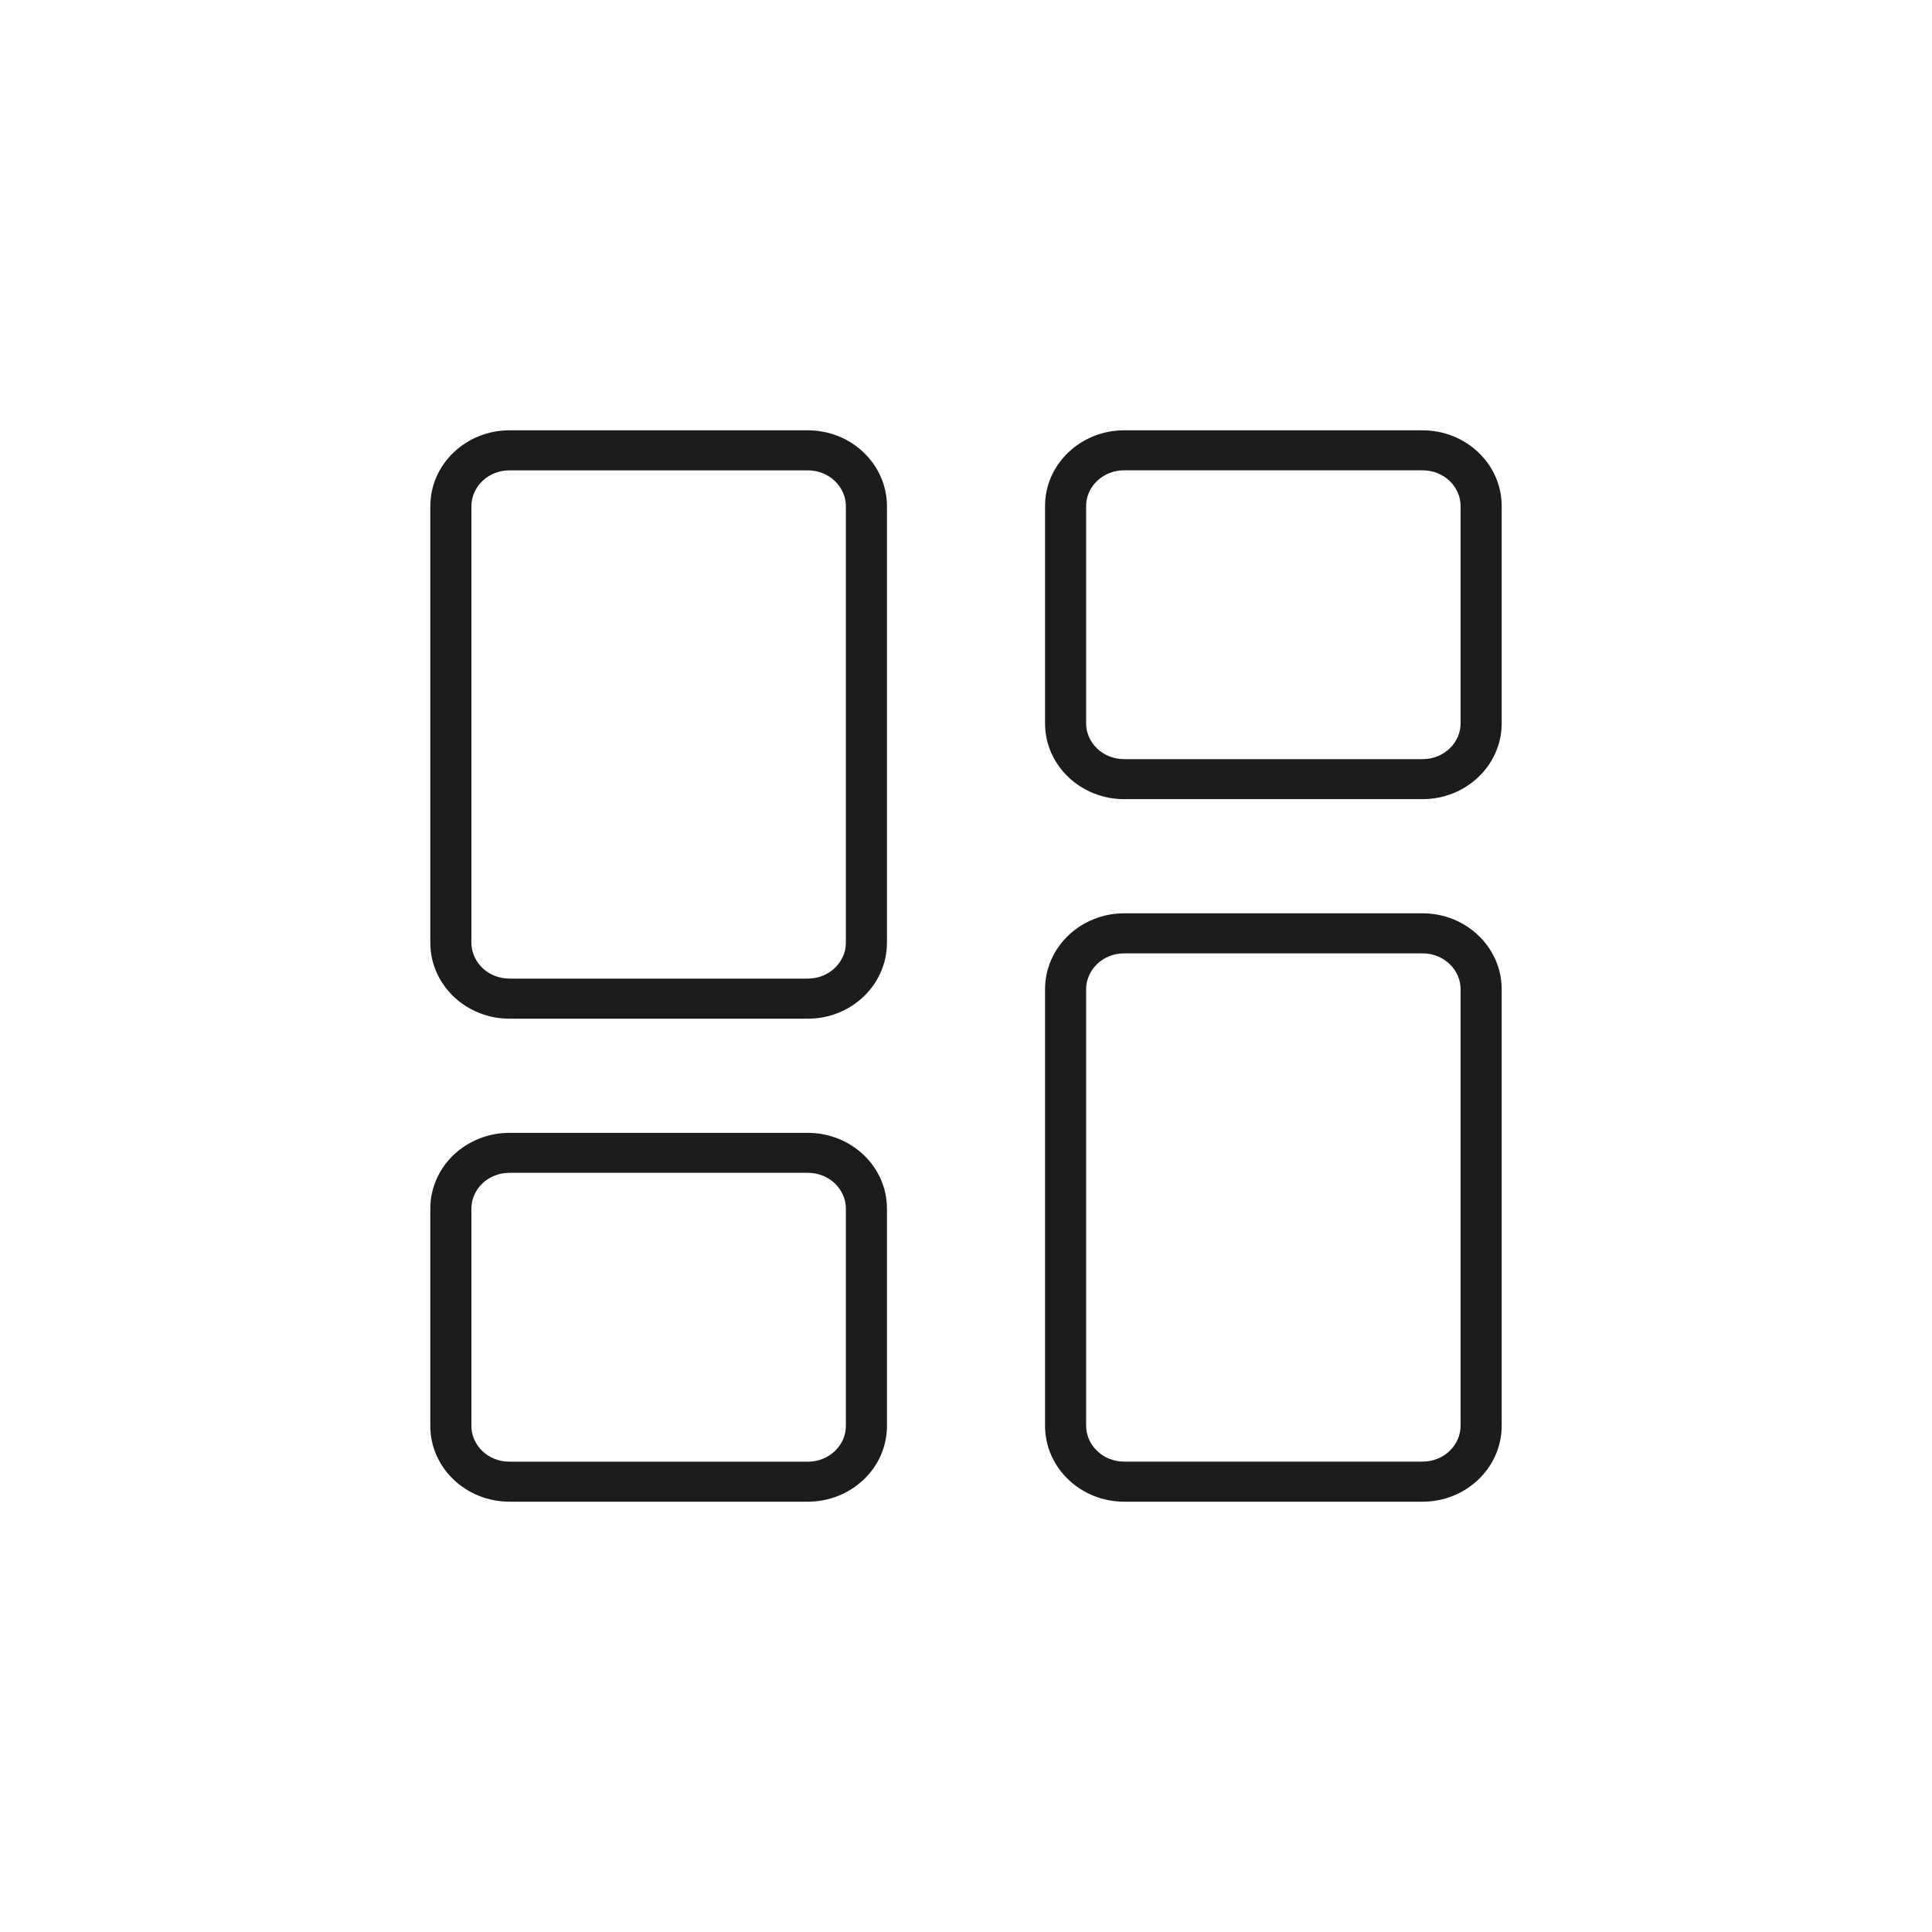 <svg width="44" height="44" viewBox="0 0 44 44" fill="none"
  xmlns="http://www.w3.org/2000/svg">
  <path d="M19.364 21.438L19.364 21.438V21.469C19.364 21.971 18.935 22.387 18.399 22.387H11.601C11.065 22.387 10.636 21.971 10.636 21.469L10.636 11.53V11.53C10.636 11.028 11.065 10.612 11.601 10.612H18.399C18.935 10.612 19.364 11.028 19.364 11.53V21.438ZM18.399 9.9H11.601C10.667 9.9 9.9 10.627 9.9 11.53V21.47C9.9 22.373 10.667 23.1 11.601 23.1H18.399C19.333 23.1 20.1 22.373 20.1 21.47V11.53C20.1 10.627 19.333 9.9 18.399 9.9Z" fill="#1D1C1D" stroke="#1D1C1D" stroke-width="0.2"/>
  <path d="M10.636 27.524V27.524C10.636 27.025 11.064 26.61 11.601 26.61H18.399C18.936 26.61 19.364 27.025 19.364 27.524L19.364 32.475C19.364 32.974 18.936 33.389 18.399 33.389H11.601C11.064 33.389 10.636 32.975 10.636 32.475L10.636 27.524ZM18.399 25.9H11.601C10.668 25.9 9.9 26.624 9.9 27.525V32.475C9.9 33.376 10.668 34.1 11.601 34.1H18.399C19.332 34.1 20.1 33.376 20.1 32.475V27.525C20.1 26.624 19.332 25.9 18.399 25.9Z" fill="#1D1C1D" stroke="#1D1C1D" stroke-width="0.2"/>
  <path d="M32.399 20.9H25.601C24.667 20.9 23.9 21.627 23.9 22.53V32.47C23.9 33.373 24.667 34.1 25.601 34.1H32.399C33.333 34.1 34.1 33.373 34.1 32.47V22.53C34.1 21.627 33.333 20.9 32.399 20.9ZM33.364 32.469C33.364 32.971 32.935 33.387 32.399 33.387H25.601C25.065 33.387 24.636 32.971 24.636 32.469V22.53C24.636 22.028 25.065 21.612 25.601 21.612H32.399C32.935 21.612 33.364 22.028 33.364 22.53V32.469Z" fill="#1D1C1D" stroke="#1D1C1D" stroke-width="0.2"/>
  <path d="M32.399 9.9H25.601C24.668 9.9 23.9 10.624 23.9 11.525V16.475C23.9 17.376 24.668 18.1 25.601 18.1H32.399C33.332 18.1 34.1 17.376 34.1 16.475V11.525C34.1 10.624 33.332 9.9 32.399 9.9ZM33.364 16.475C33.364 16.974 32.936 17.389 32.399 17.389H25.601C25.064 17.389 24.636 16.975 24.636 16.475V11.524C24.636 11.524 24.636 11.524 24.636 11.524C24.636 11.025 25.064 10.611 25.601 10.611H32.399C32.936 10.611 33.364 11.025 33.364 11.525V16.475Z" fill="#1D1C1D" stroke="#1D1C1D" stroke-width="0.2"/>
</svg>
